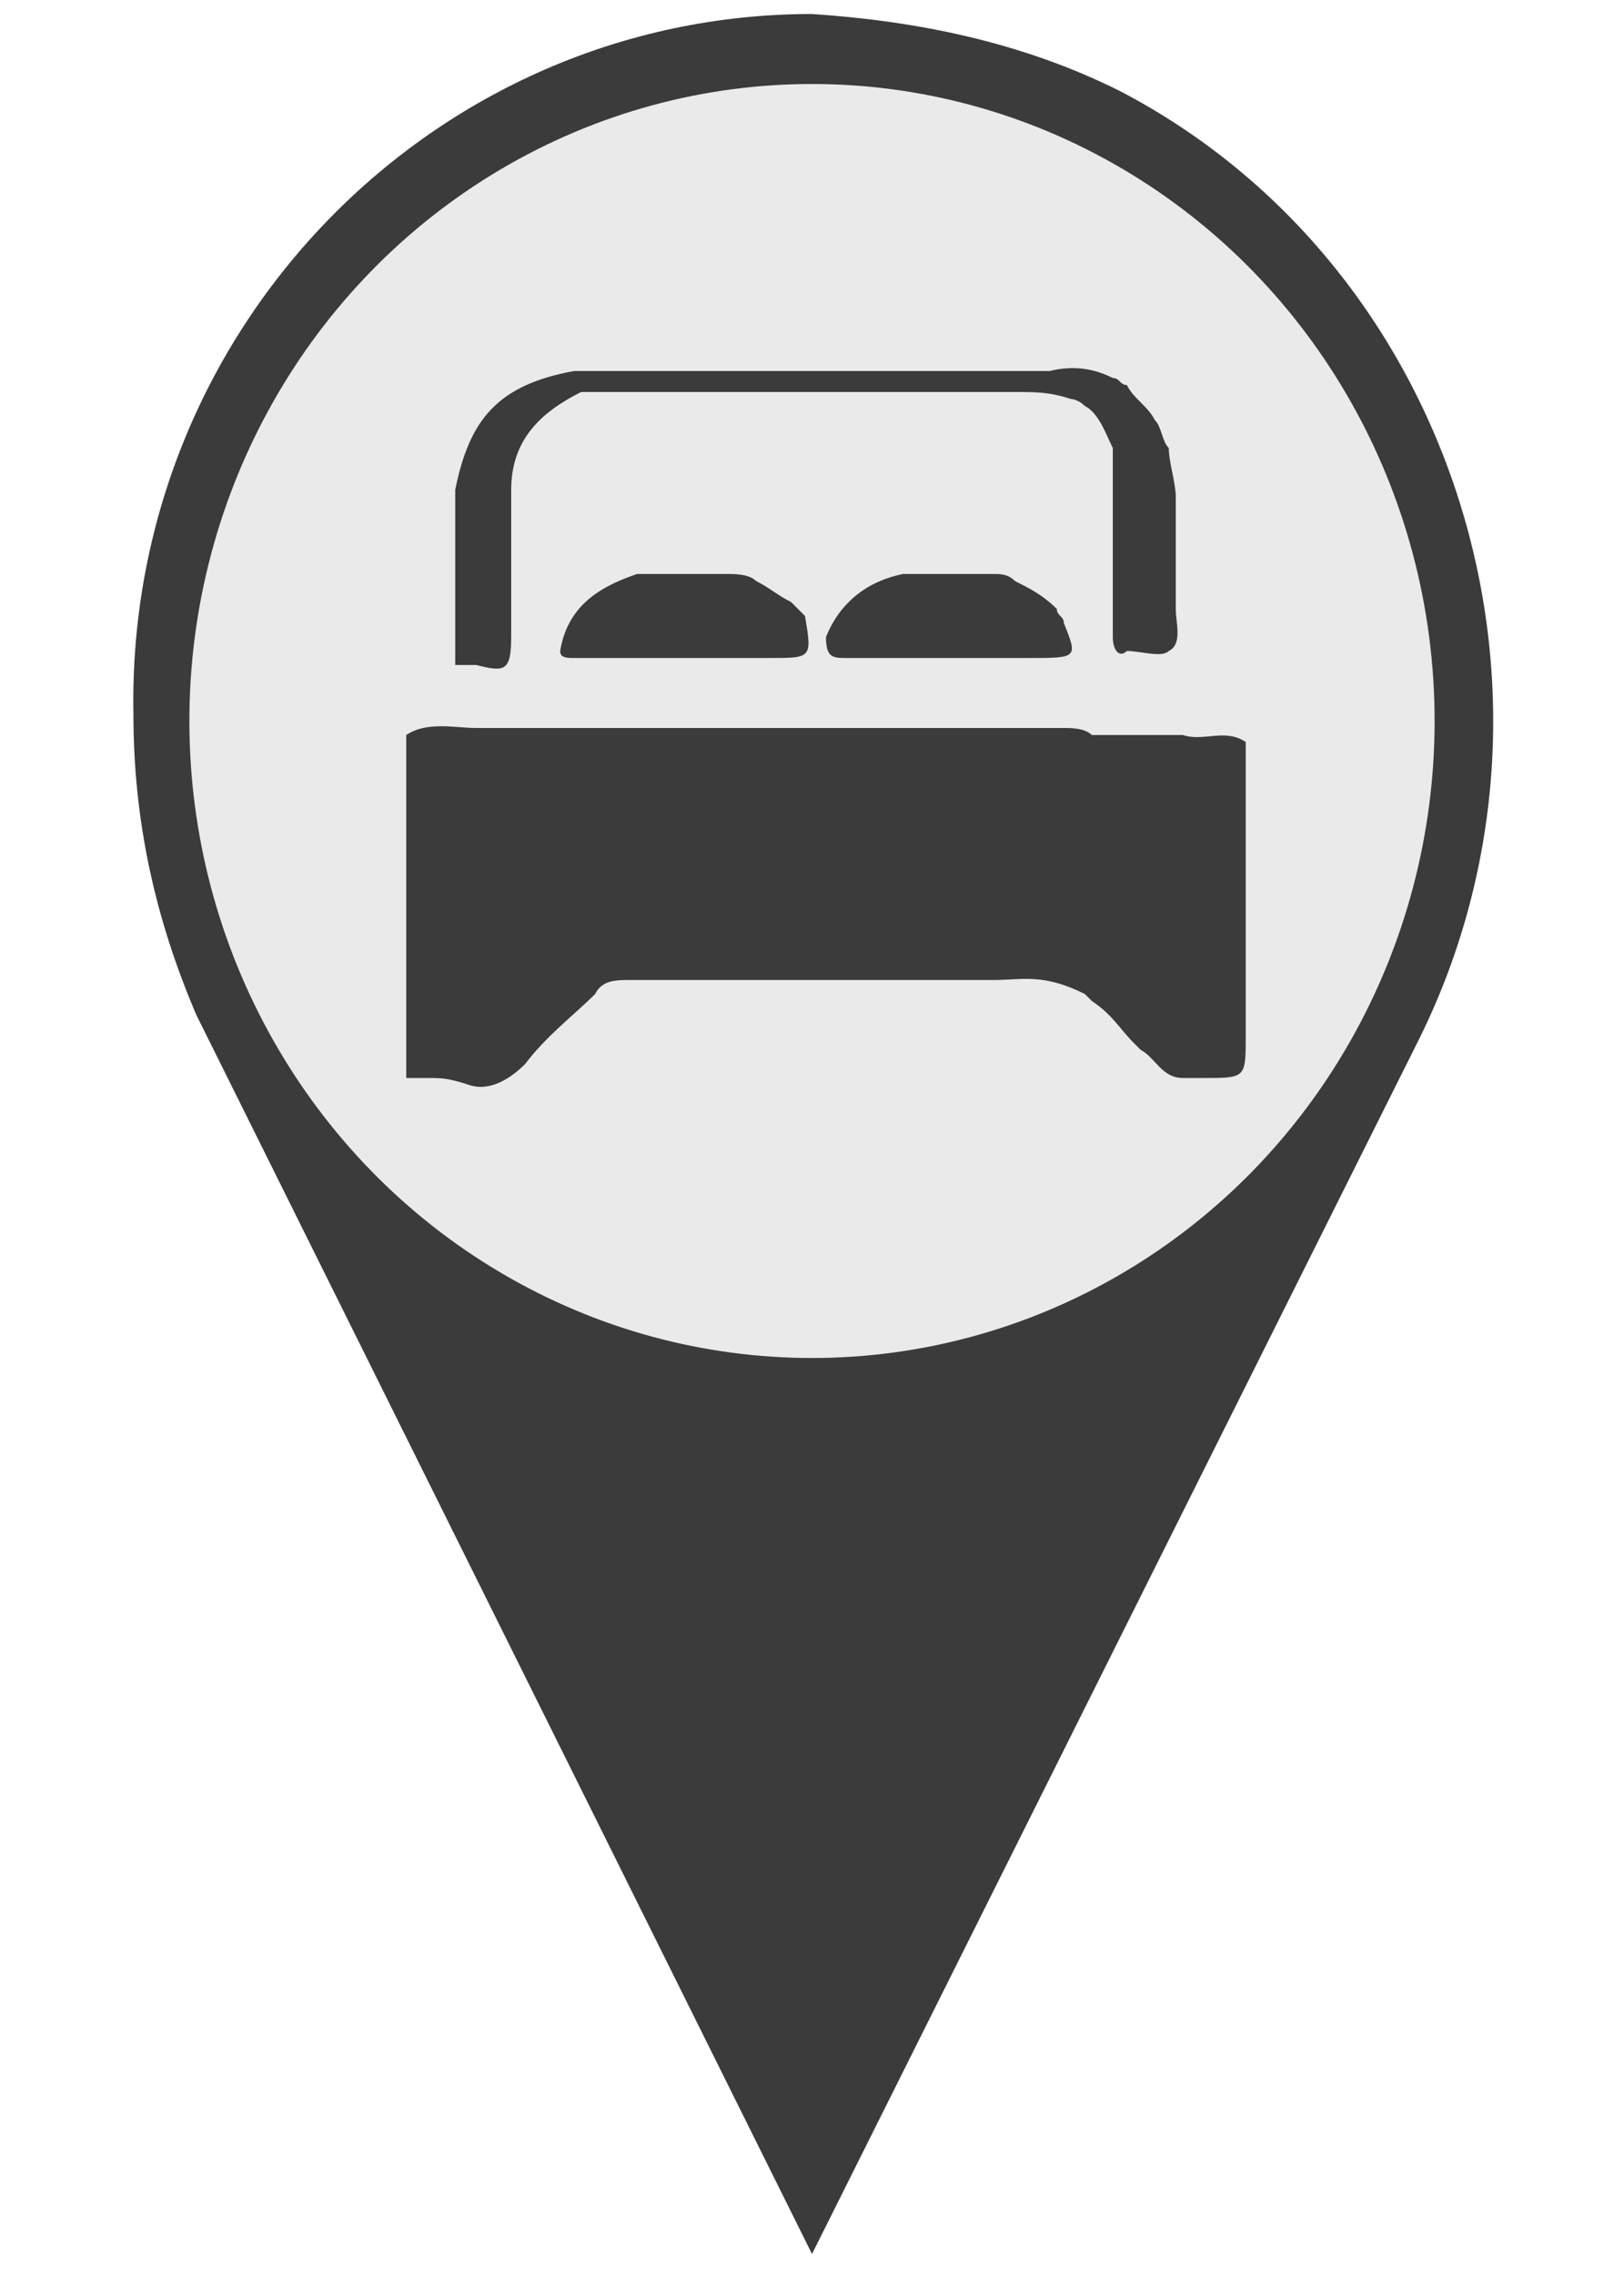 <?xml version="1.0" encoding="utf-8"?>
<!-- Generator: Adobe Illustrator 22.0.0, SVG Export Plug-In . SVG Version: 6.00 Build 0)  -->
<svg version="1.1" id="Capa_1" xmlns="http://www.w3.org/2000/svg" xmlns:xlink="http://www.w3.org/1999/xlink" x="0px" y="0px"
	 viewBox="0 0 20 32.5" style="enable-background:new 0 0 20 32.5;" xml:space="preserve" width="30px" height="42px">
<style type="text/css">
	.st0{fill:#3B3B3B;}
	.st1{fill:#EAEAEA;}
</style>
<title>map icon fyldt rød (mini)</title>
<path class="st0" d="M10,0.2c-5.4,0-9.8,4.5-9.7,10c0,1.5,0.3,2.9,0.9,4.3L10,32.2l8.7-17.4c2.4-4.9,0.5-11-4.3-13.5
	C13,0.6,11.5,0.3,10,0.2z"/>
<ellipse class="st1" cx="10" cy="10.3" rx="8.9" ry="9.1"/>
<g>
	<path class="st0" d="M14.3,5.4c0.1,0,0.1,0.1,0.2,0.1c0.1,0.2,0.3,0.3,0.4,0.5c0.1,0.1,0.1,0.3,0.2,0.4c0,0.2,0.1,0.5,0.1,0.7
		c0,0.1,0,0.2,0,0.3c0,0.3,0,0.7,0,1c0,0.1,0,0.2,0,0.3c0,0.2,0.1,0.5-0.1,0.6c-0.1,0.1-0.4,0-0.6,0c-0.1,0.1-0.2,0-0.2-0.2
		c0-0.3,0-0.6,0-1c0-0.1,0-0.2,0-0.4c0-0.3,0-0.6,0-0.9c0-0.1,0-0.2,0-0.4c-0.1-0.2-0.2-0.5-0.4-0.6c-0.1-0.1-0.2-0.1-0.2-0.1
		c-0.3-0.1-0.5-0.1-0.8-0.1c-0.1,0-0.2,0-0.3,0c-0.3,0-0.6,0-1,0c-0.1,0-0.2,0-0.4,0c-0.3,0-0.6,0-1,0c-0.1,0-0.2,0-0.4,0
		c-0.3,0-0.6,0-1,0c-0.1,0-0.2,0-0.4,0c-0.3,0-0.6,0-1,0c-0.1,0-0.2,0-0.3,0c-0.1,0-0.3,0-0.4,0C6.1,5.9,5.7,6.3,5.7,7
		c0,0.1,0,0.2,0,0.4c0,0.1,0,0.2,0,0.3c0,0.3,0,0.6,0,1c0,0.1,0,0.2,0,0.4c0,0.5-0.1,0.5-0.5,0.4c-0.1,0-0.2,0-0.3,0
		c0-0.3,0-0.6,0-0.9c0-0.1,0-0.2,0-0.3c0-0.3,0-0.7,0-1c0-0.1,0-0.2,0-0.3c0.2-1,0.6-1.5,1.7-1.7c0.1,0,0.2,0,0.3,0c0.3,0,0.7,0,1,0
		c0.1,0,0.2,0,0.3,0c0.3,0,0.7,0,1,0c0.1,0,0.2,0,0.3,0c0.3,0,0.7,0,1,0c0.1,0,0.2,0,0.3,0c0.3,0,0.7,0,1,0c0.1,0,0.2,0,0.3,0
		c0.3,0,0.7,0,1,0c0.1,0,0.2,0,0.3,0C13.8,5.2,14.1,5.3,14.3,5.4z"/>
	<path class="st0" d="M4.5,15.4c-0.1,0-0.2,0-0.3,0c0-0.3,0-0.7,0-1c0-0.1,0-0.2,0-0.3c0-0.3,0-0.7,0-1c0-0.1,0-0.2,0-0.3
		c0-0.3,0-0.7,0-1c0-0.1,0-0.2,0-0.3c0-0.3,0-0.7,0-1l0,0c0.3-0.2,0.7-0.1,1-0.1c0.1,0,0.2,0,0.4,0c0.3,0,0.6,0,1,0
		c0.1,0,0.2,0,0.4,0c0.3,0,0.6,0,1,0c0.1,0,0.2,0,0.4,0c0.3,0,0.6,0,1,0c0.1,0,0.2,0,0.4,0c0.3,0,0.6,0,1,0c0.1,0,0.2,0,0.4,0
		c0.3,0,0.6,0,1,0c0.1,0,0.2,0,0.4,0c0.3,0,0.7,0,1,0c0.1,0,0.3,0,0.4,0.1c0.3,0,0.7,0,1,0c0.1,0,0.2,0,0.3,0
		c0.3,0.1,0.6-0.1,0.9,0.1c0,0.1,0,0.2,0,0.3c0,0.3,0,0.7,0,1c0,0.1,0,0.2,0,0.3c0,0.3,0,0.7,0,1c0,0.1,0,0.2,0,0.3c0,0.3,0,0.7,0,1
		c0,0.1,0,0.2,0,0.3c0,0.6,0,0.6-0.6,0.6c-0.1,0-0.2,0-0.3,0c-0.3,0-0.4-0.3-0.6-0.4c0,0-0.1-0.1-0.1-0.1c-0.2-0.2-0.3-0.4-0.6-0.6
		c0,0-0.1-0.1-0.1-0.1C13.3,13.9,13,14,12.6,14c-0.1,0-0.2,0-0.3,0c-0.3,0-0.7,0-1,0c-0.1,0-0.2,0-0.3,0c-0.3,0-0.7,0-1,0
		c-0.1,0-0.2,0-0.3,0c-0.3,0-0.7,0-1,0c-0.1,0-0.2,0-0.3,0c-0.3,0-0.7,0-1,0c-0.2,0-0.4,0-0.5,0.2c-0.3,0.3-0.7,0.6-1,1
		c-0.2,0.2-0.5,0.4-0.8,0.3C4.8,15.4,4.7,15.4,4.5,15.4z"/>
	<path class="st0" d="M9.2,9.4c-0.1,0-0.2,0-0.3,0c-0.3,0-0.7,0-1,0c-0.1,0-0.2,0-0.3,0c-0.3,0-0.7,0-1,0c-0.1,0-0.2,0-0.2-0.1
		c0.1-0.6,0.5-0.9,1.1-1.1c0.1,0,0.2,0,0.3,0c0.3,0,0.7,0,1,0c0.1,0,0.3,0,0.4,0.1c0.2,0.1,0.3,0.2,0.5,0.3c0.1,0.1,0.1,0.1,0.2,0.2
		C10,9.4,10,9.4,9.4,9.4C9.3,9.4,9.2,9.4,9.2,9.4z"/>
	<path class="st0" d="M11.8,9.4c-0.1,0-0.2,0-0.3,0c-0.3,0-0.7,0-1,0c-0.2,0-0.3,0-0.3-0.3c0.2-0.5,0.6-0.8,1.1-0.9
		c0.1,0,0.2,0,0.3,0c0.3,0,0.7,0,1,0c0.1,0,0.2,0,0.3,0.1c0.2,0.1,0.4,0.2,0.6,0.4c0,0.1,0.1,0.1,0.1,0.2c0.2,0.5,0.2,0.5-0.5,0.5
		c-0.1,0-0.2,0-0.3,0C12.5,9.4,12.2,9.4,11.8,9.4z"/>
</g>
</svg>
